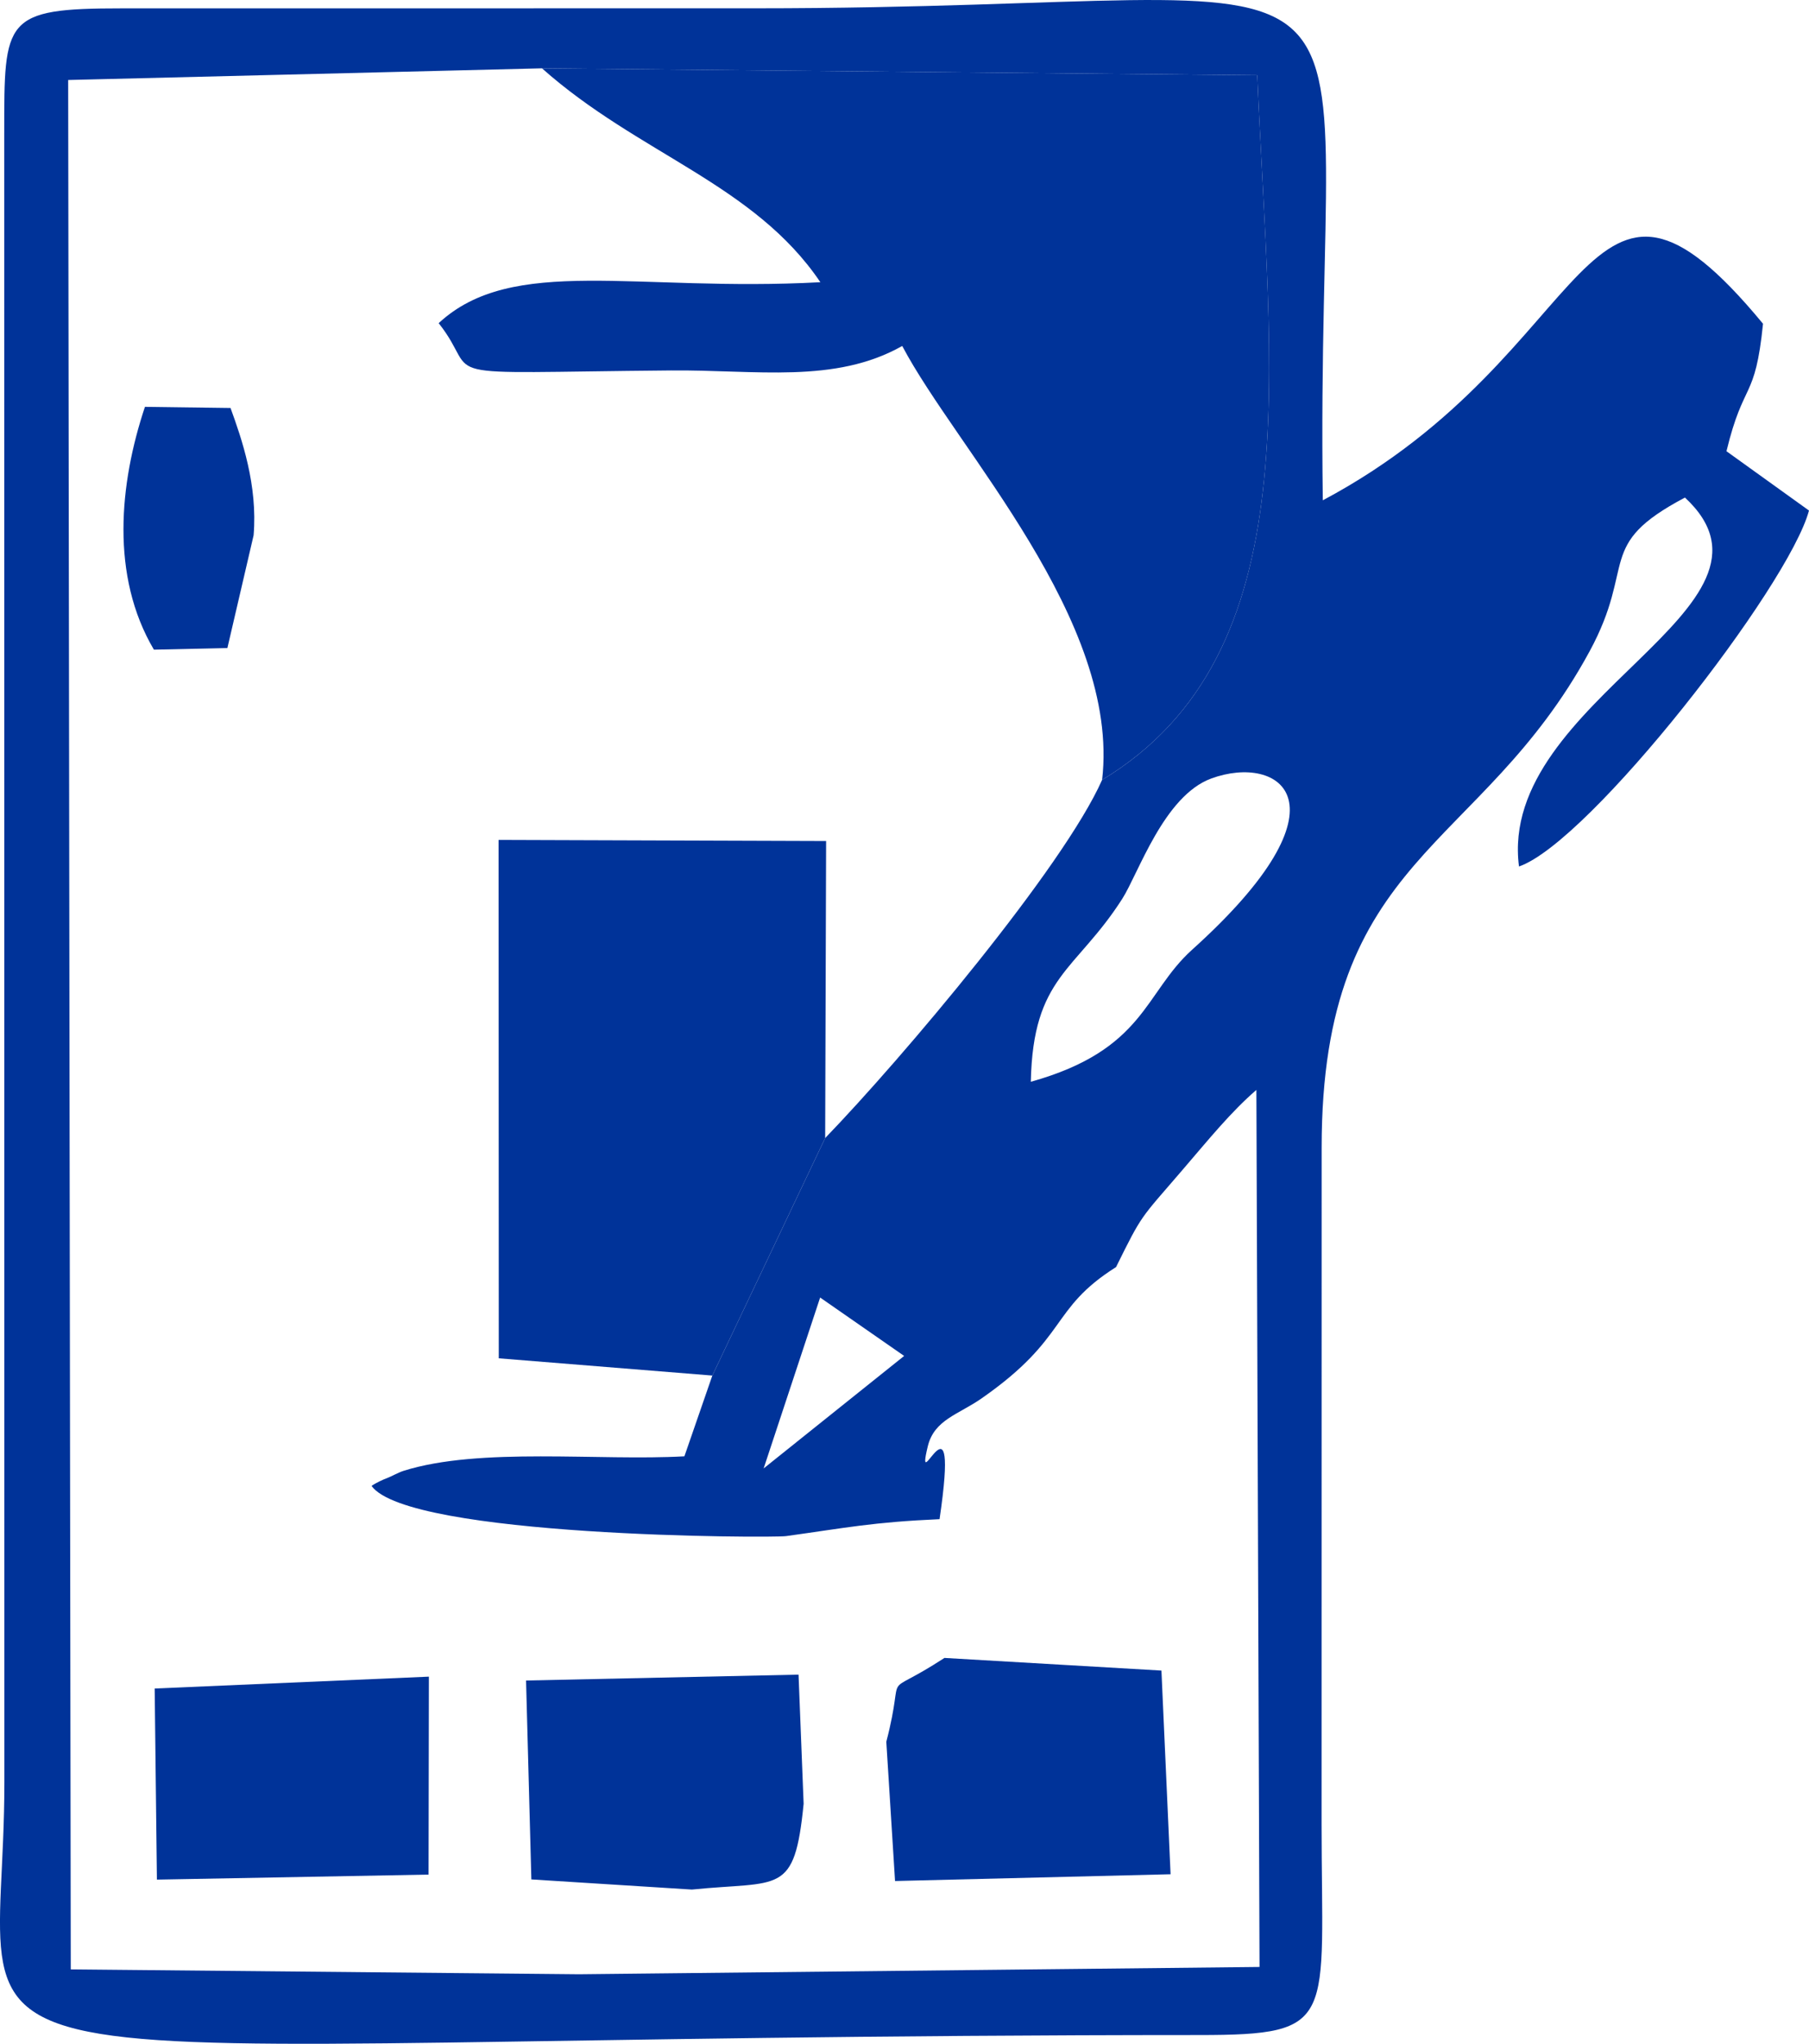 <?xml version="1.0" encoding="UTF-8"?>
<!DOCTYPE svg PUBLIC "-//W3C//DTD SVG 1.1//EN" "http://www.w3.org/Graphics/SVG/1.1/DTD/svg11.dtd">
<!-- Creator: CorelDRAW -->
<svg xmlns="http://www.w3.org/2000/svg" xml:space="preserve" width="100%" height="100%" version="1.1" style="shape-rendering:geometricPrecision; text-rendering:geometricPrecision; image-rendering:optimizeQuality; fill-rule:evenodd; clip-rule:evenodd"
viewBox="0 0 1564.69 1766.67"
 xmlns:xlink="http://www.w3.org/1999/xlink"
 xmlns:xodm="http://www.corel.com/coreldraw/odm/2003">
 <defs>
  <style type="text/css">
   <![CDATA[
    .fil0 {fill:#003399}
   ]]>
  </style>
 </defs>
 <g id="Layer_x0020_1">
  <path class="fil0" d="M660.52 1269.3l48.86 -147.7 72.67 50.48 -121.52 97.22zm231.09 -334.21c1.85,-91.45 38.87,-95.26 79.07,-158.13 13.98,-21.87 36,-88.98 77,-104.02 58.77,-21.56 124.93,20.59 -16.54,147.98 -41.67,37.52 -40.81,86.54 -139.53,114.17zm61.64 -260.93c-33.46,75.43 -172.98,240.77 -239.53,309.59l-97.59 205.3 -24.16 69.8c-73.34,4.16 -177.09,-8.2 -242.94,12.56 -4.46,1.41 -10.55,4.89 -14.06,6.19 -3.48,1.29 -9.42,3.95 -13.61,6.82 31.73,44.28 345.52,45.2 358.49,43.41 52.41,-7.26 74.75,-12.06 132.82,-14.65 17.89,-121.71 -21.97,-14.02 -10.2,-62.9 5.57,-23.13 26.35,-27.4 46.66,-41.57 75.61,-52.75 58.31,-76.9 116.2,-113.45 22.99,-46.46 20.53,-40.99 57.06,-83.5 23.69,-27.56 41.99,-50.28 64.32,-69.63l2.72 758.13 -588.68 6.31 -439.55 -4.22 -2.24 -1633.2 409.8 -10.09 618.7 5.98c10.96,257.06 46.5,500.07 -134.23,609.13zm-949.59 -559.29l0.13 1425.37c-0.01,289.02 -123.13,219.02 1033.34,218.86 120.63,-0.02 105.99,-11.83 105.97,-182.31l0.06 -584.77c-0.02,-254.2 136.87,-254.43 231.66,-428.83 41.04,-75.51 4.37,-91.79 82.58,-133.09 102.52,95.15 -162.35,174.1 -143.55,318.9 61.24,-21.12 233.2,-241.92 250.83,-307.68l-71.37 -51.27c14.96,-61.87 24.79,-42.86 31.61,-110.19 -157.19,-190.12 -140.27,24.69 -380.76,152.61 -7.35,-522.58 96.41,-425.31 -490.74,-425.29l-548.18 0.05c-102.19,-0.04 -101.58,9.04 -101.57,107.64z"/>
  <path class="fil0" d="M953.25 674.16c180.73,-109.07 145.19,-352.07 134.23,-609.13l-618.7 -5.98c83.41,74.17 183.34,99.84 240.79,184.9 -159.62,8.65 -266.26,-23.84 -330.15,35.39 39.24,49.47 -17.76,42.81 200.91,40.88 73.64,-0.65 141.78,11.77 200.05,-21.16 46.96,89.16 188.85,237.4 172.88,375.11z"/>
  <polygon class="fil0" points="616.13,1189.05 713.72,983.74 714.54,726.99 431.24,726.04 431.41,1174.13 "/>
  <path class="fil0" d="M766.61 1505.59l7.56 120.38 238.32 -5.86 -7.91 -176.06 -187.67 -10.92c-58.08,37.73 -32.6,4.51 -50.3,72.46z"/>
  <path class="fil0" d="M598.45 1633.35c76.46,-7.72 88.7,5.66 96.65,-74.16l-4.4 -111.62 -235.69 5.08 4.59 171.94 138.85 8.76z"/>
  <polygon class="fil0" points="135.72,1624.76 370.69,1620.41 370.96,1449.31 133.79,1459.57 "/>
  <path class="fil0" d="M133.11 561.57l63.57 -1.41 22.67 -97.44c3.66,-43.21 -10.26,-83.41 -19.96,-110.04l-74.03 -0.98c-22.15,66.31 -29.96,146.12 7.75,209.87z"/>
 </g>
</svg>
